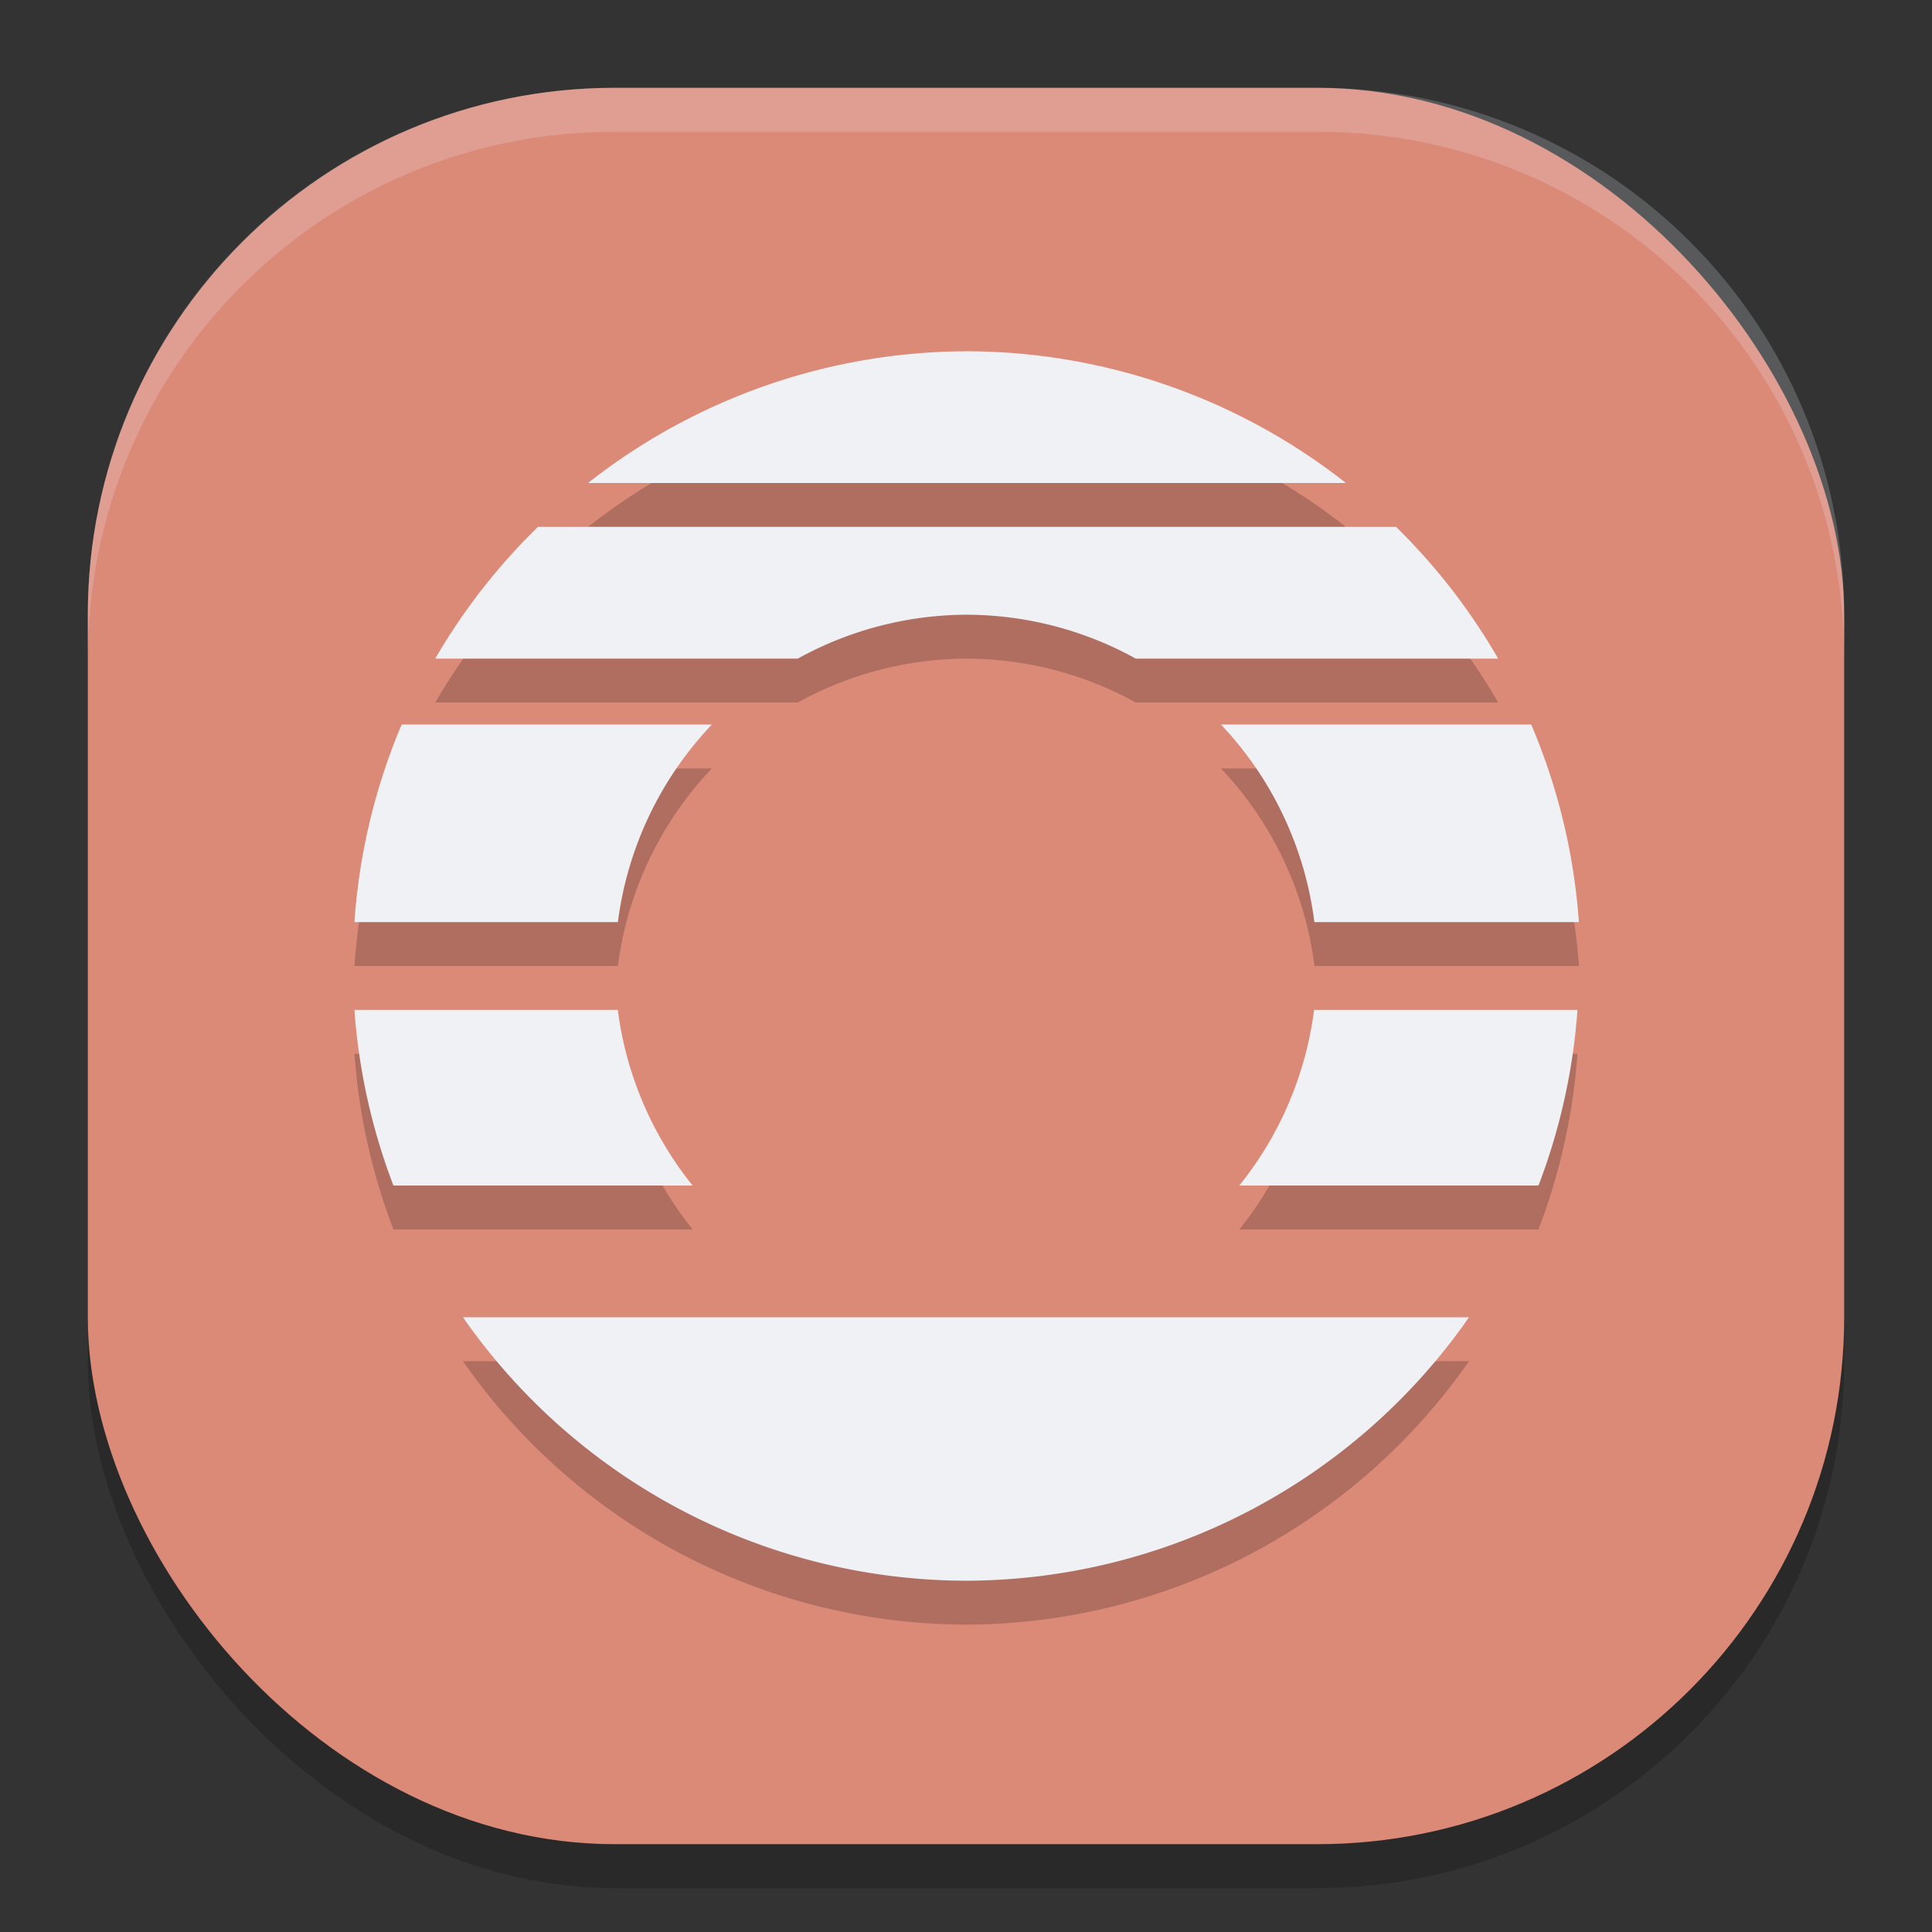<svg xmlns="http://www.w3.org/2000/svg" width="22" height="22" version="1.1">
 <rect width="100%" height="100%" fill="#333333" stroke="none"/>
 <rect style="opacity:0.2" width="20" height="20" x="1" y="1.5" rx="6" ry="6"/>
 <rect style="fill:#dc8a78" width="20" height="20" x="1" y="1" rx="6" ry="6"/>
 <path style="opacity:0.2" d="M 11,4.5 A 7,7 0 0 0 6.696,6 h 8.63 A 7,7 0 0 0 11,4.5 Z m -4.874,2 A 7,7 0 0 0 4.956,8 H 9.084 A 4,4 0 0 1 11,7.5 4,4 0 0 1 12.934,8 H 17.06 A 7,7 0 0 0 15.897,6.5 Z M 4.574,8.75 A 7,7 0 0 0 4.036,11 h 3 A 4,4 0 0 1 8.107,8.75 Z m 9.329,0 A 4,4 0 0 1 14.968,11 h 3.012 A 7,7 0 0 0 17.436,8.75 Z M 4.036,12 a 7,7 0 0 0 0.444,2 H 7.888 A 4,4 0 0 1 7.036,12 Z m 10.928,0 a 4,4 0 0 1 -0.852,2 h 3.407 a 7,7 0 0 0 0.444,-2 z M 5.272,15.5 A 7,7 0 0 0 11,18.5 a 7,7 0 0 0 5.728,-3 H 11 Z"/>
 <path style="fill:#eff1f5" d="M 11,4 A 7,7 0 0 0 6.696,5.5 h 8.63 A 7,7 0 0 0 11,4 Z M 6.126,6 A 7,7 0 0 0 4.956,7.5 H 9.084 A 4,4 0 0 1 11,7 4,4 0 0 1 12.934,7.5 H 17.06 A 7,7 0 0 0 15.897,6 Z M 4.574,8.25 A 7,7 0 0 0 4.036,10.5 h 3 A 4,4 0 0 1 8.107,8.25 Z m 9.329,0 a 4,4 0 0 1 1.064,2.25 h 3.012 A 7,7 0 0 0 17.436,8.25 Z M 4.036,11.5 a 7,7 0 0 0 0.444,2 h 3.407 a 4,4 0 0 1 -0.852,-2 z m 10.928,0 a 4,4 0 0 1 -0.852,2 h 3.407 a 7,7 0 0 0 0.444,-2 z M 5.272,15 A 7,7 0 0 0 11,18 7,7 0 0 0 16.728,15 H 11 Z"/>
 <path style="opacity:0.2;fill:#eff1f5" d="M 7,1 C 3.676,1 1,3.676 1,7 v 0.5 c 0,-3.324 2.676,-6 6,-6 h 8 c 3.324,0 6,2.676 6,6 V 7 C 21,3.676 18.324,1 15,1 Z"/>
</svg>
